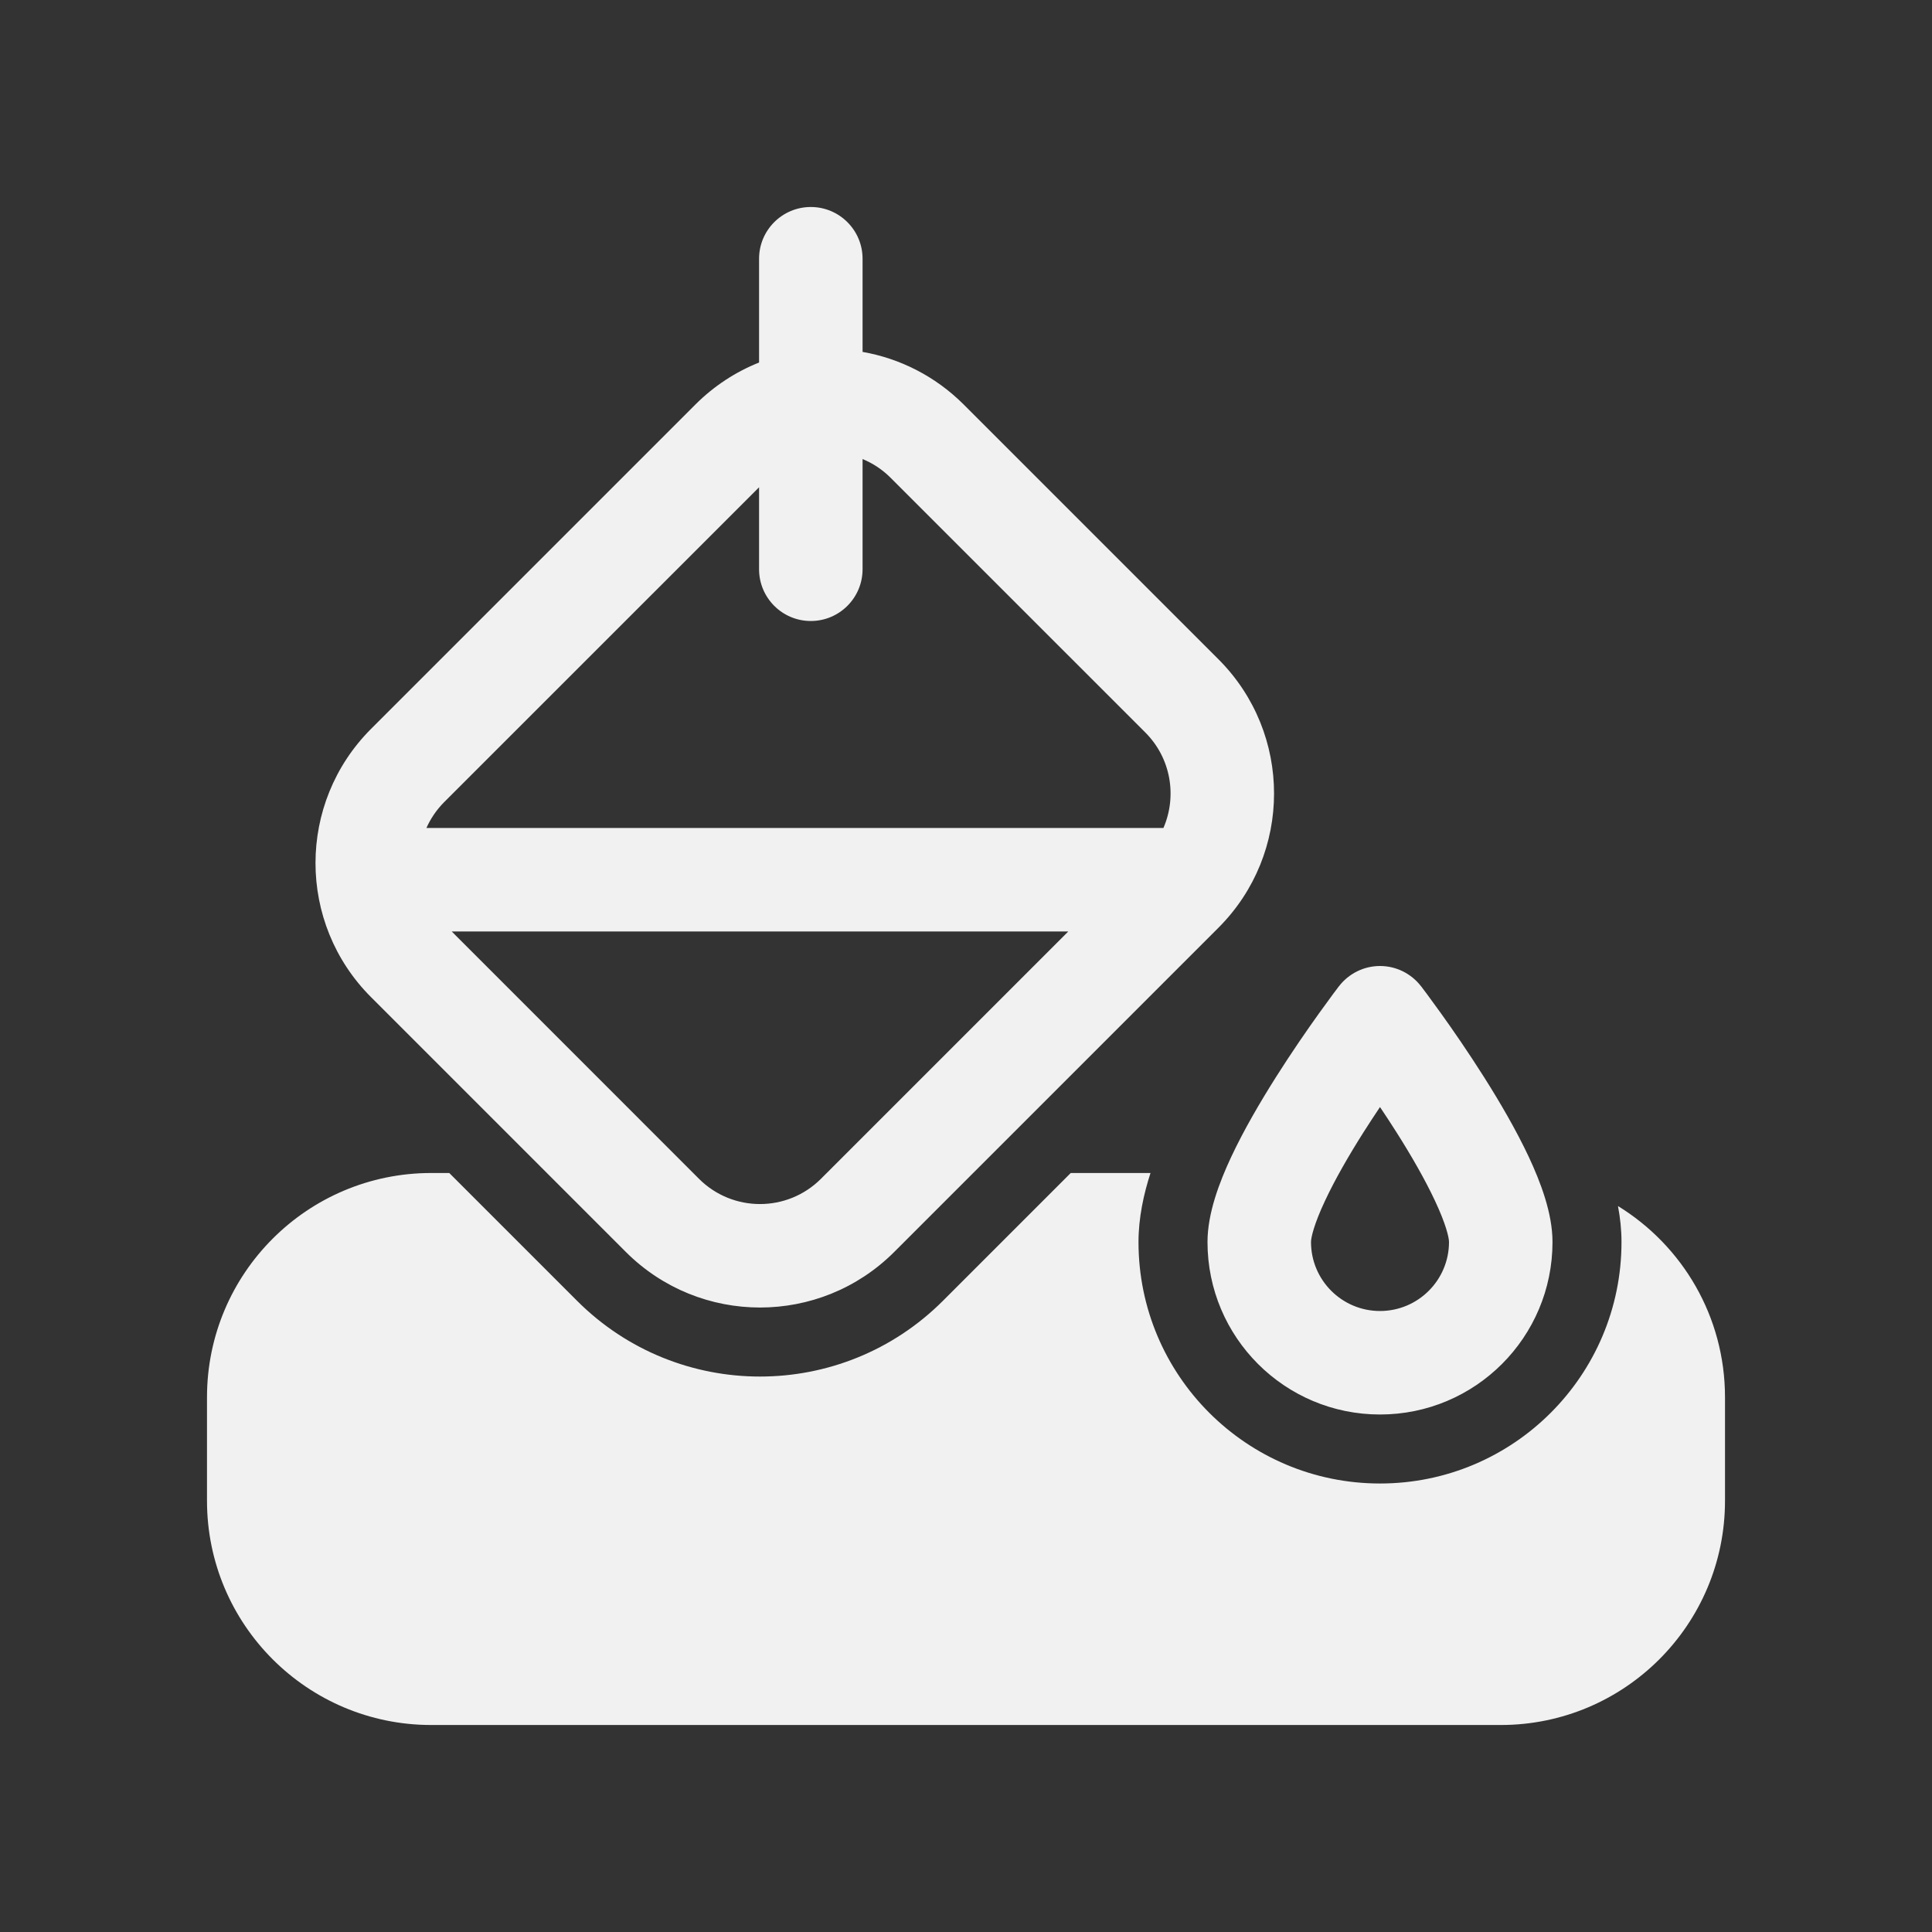 <svg width="28" height="28" viewBox="0 0 28 28" fill="none" xmlns="http://www.w3.org/2000/svg">
<rect x="0" y="0" width="28" height="28" fill="#333333" stroke="none"/>
<path d="M11.751 3C12.165 3 12.501 3.336 12.501 3.75V5.1C13.038 5.194 13.552 5.449 13.967 5.863L17.659 9.555C18.733 10.629 18.733 12.371 17.659 13.445L12.959 18.145C11.885 19.218 10.144 19.218 9.07 18.144L5.378 14.452C4.304 13.379 4.304 11.637 5.378 10.563L10.078 5.863C10.35 5.591 10.665 5.388 11.001 5.254V3.75C11.001 3.336 11.337 3 11.751 3ZM11.001 8.25V7.062L6.438 11.624C6.327 11.736 6.24 11.864 6.18 12H16.861C17.06 11.543 16.973 10.99 16.599 10.616L12.907 6.924C12.787 6.804 12.649 6.714 12.501 6.653V8.25C12.501 8.664 12.165 9 11.751 9C11.337 9 11.001 8.664 11.001 8.25ZM15.482 13.5H6.547L10.13 17.084C10.618 17.572 11.41 17.572 11.898 17.084L15.482 13.5ZM16.5 18C16.5 17.647 16.576 17.302 16.674 17H15.518L13.666 18.852C12.201 20.316 9.827 20.316 8.363 18.852L6.511 17H6.25C4.455 17 3 18.455 3 20.25V21.75C3 23.545 4.455 25 6.25 25H21.75C23.545 25 25 23.545 25 21.75V20.25C25 19.078 24.38 18.051 23.449 17.479C23.481 17.648 23.5 17.823 23.5 18C23.5 19.933 21.933 21.5 20 21.5C18.067 21.5 16.5 19.933 16.5 18ZM20.597 14.296L20.595 14.294C20.453 14.109 20.233 14 20 14C19.767 14 19.547 14.109 19.405 14.294L19.403 14.296L19.398 14.302L19.382 14.324C19.368 14.342 19.348 14.369 19.323 14.402C19.273 14.47 19.202 14.567 19.117 14.685C18.947 14.922 18.72 15.25 18.491 15.612C18.264 15.971 18.027 16.376 17.844 16.766C17.675 17.128 17.5 17.581 17.5 18C17.5 19.381 18.619 20.5 20 20.5C21.381 20.5 22.5 19.381 22.5 18C22.5 17.581 22.325 17.128 22.156 16.766C21.973 16.376 21.736 15.971 21.509 15.612C21.28 15.25 21.053 14.922 20.883 14.685C20.798 14.567 20.727 14.47 20.677 14.402C20.652 14.369 20.632 14.342 20.618 14.324L20.602 14.302L20.597 14.296ZM20 16.044C20.078 16.161 20.16 16.285 20.241 16.413C20.452 16.746 20.652 17.093 20.797 17.403C20.956 17.741 21 17.936 21 18C21 18.552 20.552 19 20 19C19.448 19 19 18.552 19 18C19 17.936 19.044 17.741 19.203 17.403C19.348 17.093 19.548 16.746 19.759 16.413C19.84 16.285 19.922 16.161 20 16.044Z" fill="#F1F1F1"/>
</svg>
